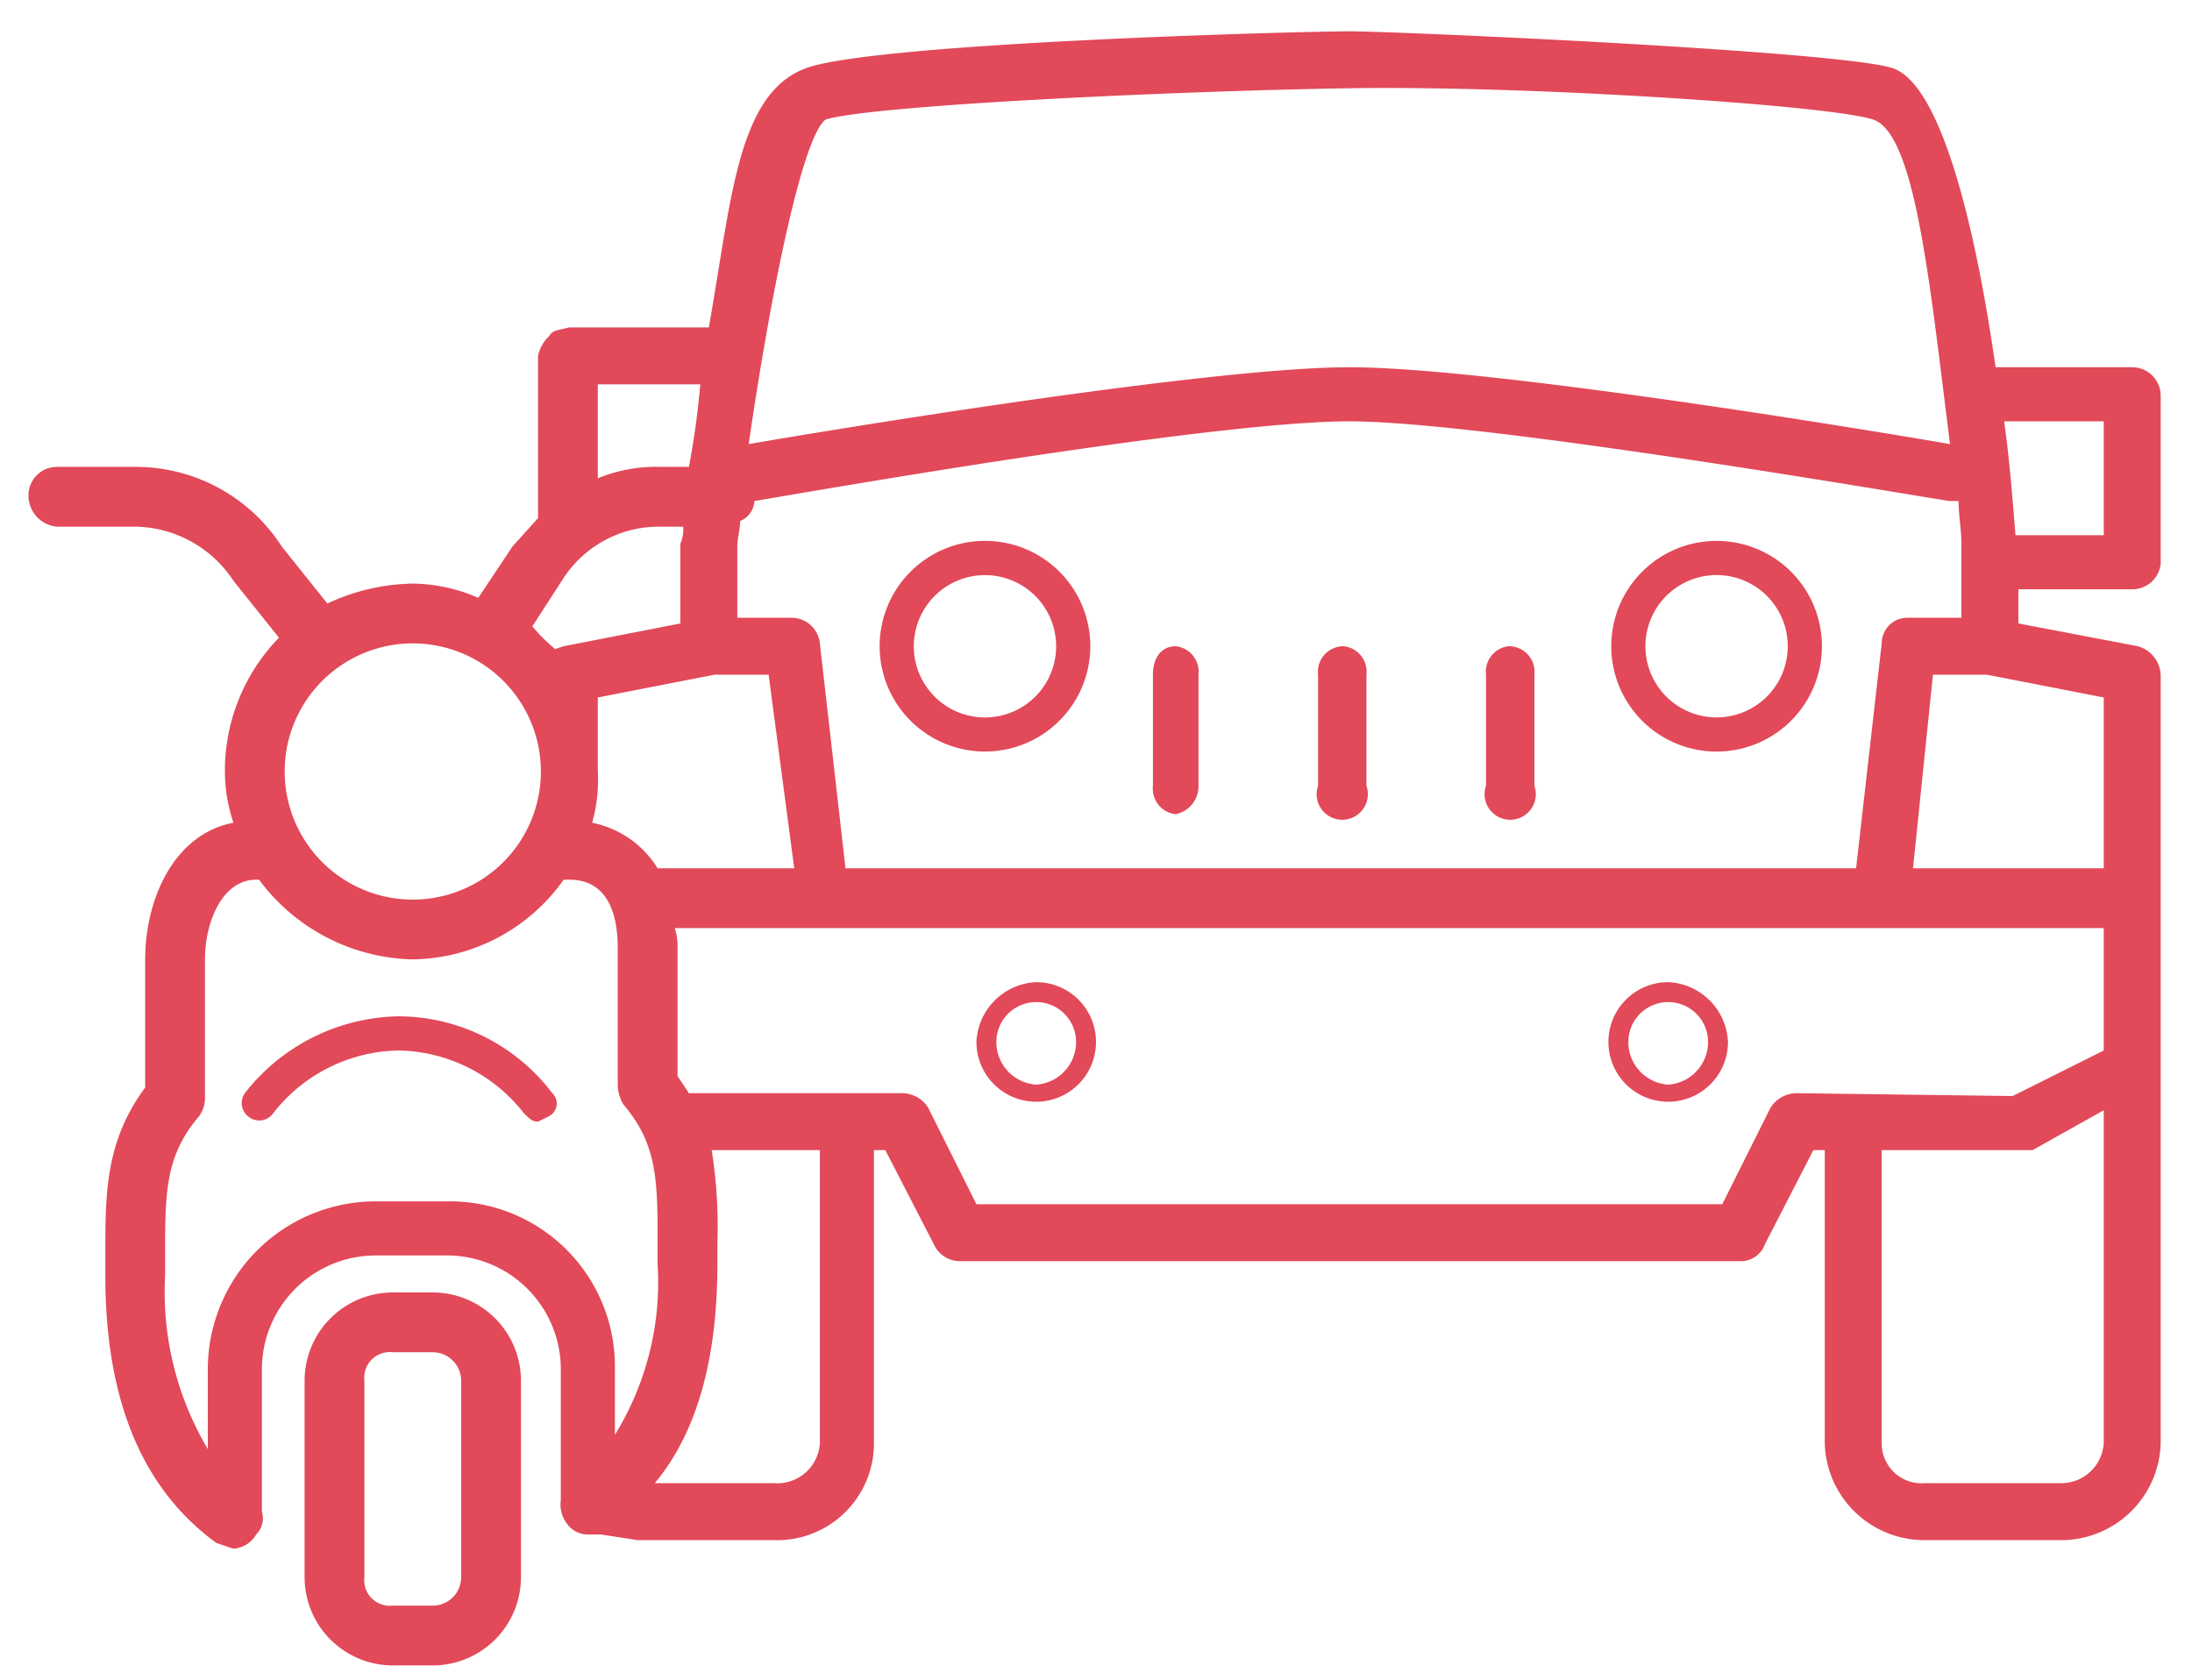 <svg id="Layer_1" data-name="Layer 1" xmlns="http://www.w3.org/2000/svg" width="77" height="59" viewBox="0 0 77 59"><defs><style>.cls-1{fill:#e24959;}</style></defs><title>icons_7</title><path class="cls-1" d="M41.3,22.7c-.5,0-.8.4-.8,1v3.9a.9.9,0,0,0,.8,1,1,1,0,0,0,.8-1V23.7A.9.9,0,0,0,41.3,22.7Z"/><path class="cls-1" d="M75.9,19.8V13.9a1,1,0,0,0-1-1H70.1C69.4,8,68.2,3,66.5,2.4S49.1,1.1,47.4,1.1s-16.7.4-19.1,1.3S25.7,7,24.9,11.5H20c-.4.1-.6.1-.7.3a1.3,1.3,0,0,0-.4.7v5.7L18,19.2,16.8,21a5.9,5.9,0,0,0-2.3-.5,7.3,7.3,0,0,0-3,.7l-1.6-2a6.1,6.1,0,0,0-5.1-2.8H2a1,1,0,0,0-1,1,1.1,1.1,0,0,0,1,1.1H4.8a4.2,4.2,0,0,1,3.4,1.9l1.6,2a6.7,6.7,0,0,0-1.9,4.7,5.7,5.7,0,0,0,.3,1.8c-2.1.4-3.1,2.7-3.1,4.8v4.5c-1.4,1.9-1.4,3.7-1.4,5.9v.7c0,4.4,1.3,7.5,3.9,9.4l.6.2a1,1,0,0,0,.8-.5.8.8,0,0,0,.2-.8v-5a4,4,0,0,1,4-4h2.5a4,4,0,0,1,4,4v4.6a1.1,1.1,0,0,0,.2.8.9.9,0,0,0,.8.4h.4l1.3.2h4.8a3.4,3.4,0,0,0,3.5-3.4V40.4h.4l1.7,3.3a1,1,0,0,0,.9.6H61.1a.9.9,0,0,0,.9-.6l1.7-3.3h.4V50.7a3.5,3.5,0,0,0,3.5,3.4h4.8a3.5,3.5,0,0,0,3.5-3.4v-27a1.1,1.1,0,0,0-.8-1l-4.2-.8V20.7h4A1,1,0,0,0,75.9,19.8Zm-7-.7v2.6H67a.9.9,0,0,0-.9.9l-.9,7.9H29.7l-.9-7.9a1,1,0,0,0-1-.9H25.9V19.2c0-.3.1-.6.1-.9a.8.8,0,0,0,.5-.7c1.8-.3,16-2.8,20.9-2.8s20.9,2.8,21.1,2.8h.3C68.8,18.1,68.9,18.6,68.9,19.1ZM19,27.1a4.5,4.5,0,0,1-4.5,4.5,4.5,4.5,0,0,1,0-9A4.5,4.5,0,0,1,19,27.1Zm.5-4.3a6,6,0,0,1-.8-.8l1.1-1.7a4,4,0,0,1,3.4-1.8H24a1.3,1.3,0,0,1-.1.6v2.8l-4.1.8Zm3.6,7.7a3.5,3.5,0,0,0-2.3-1.6,5.5,5.5,0,0,0,.2-1.8v-1h0V24.5l4.1-.8h1.9l.9,6.8Zm-2.3-5.2a.4.4,0,0,0,.1.3A.4.4,0,0,1,20.8,25.3ZM29,4.2c1.6-.5,12.1-1,18.4-1.1s16.9.6,18.4,1.1,2,5.9,2.7,11.4c-2.3-.4-16.1-2.7-21.1-2.7s-18.8,2.3-21.1,2.7C27.1,10.1,28.2,4.8,29,4.2Zm-4.4,9.3a28.9,28.9,0,0,1-.4,2.9h-1a5.4,5.4,0,0,0-2.2.4V13.5ZM15.7,42.2H13.2a5.9,5.9,0,0,0-5.9,5.9v2.8a10.8,10.8,0,0,1-1.5-6.1v-.7c0-2.2,0-3.5,1.2-4.9a1.1,1.1,0,0,0,.2-.6V33.7c0-1.3.6-2.8,1.8-2.8h.1a6.9,6.9,0,0,0,5.4,2.8,6.6,6.6,0,0,0,5.3-2.8H20c1.5,0,1.7,1.5,1.7,2.4v4.8a1.4,1.4,0,0,0,.2.7c1.2,1.4,1.2,2.7,1.2,4.9v.7a10.2,10.2,0,0,1-1.5,6V48.1A5.8,5.8,0,0,0,15.7,42.2Zm13.1,8.5a1.5,1.5,0,0,1-1.6,1.4H23c1.5-1.8,2.2-4.4,2.2-7.7v-.7a17.2,17.2,0,0,0-.2-3.3h3.8ZM63.1,38.4a1.1,1.1,0,0,0-.9.5l-1.7,3.4H34.3l-1.7-3.4a1.1,1.1,0,0,0-.9-.5H24.2l-.4-.6V33.3a2,2,0,0,0-.1-.7H73.9v4.3l-3.2,1.6Zm9.3,13.7H67.6a1.4,1.4,0,0,1-1.5-1.4V40.4h5.3L73.9,39V50.7A1.5,1.5,0,0,1,72.4,52.1Zm1.5-27.6v6H67.2l.7-6.8h1.9Zm0-5.7H70.8c-.1-1.2-.2-2.6-.4-4h3.5Z"/><path class="cls-1" d="M47.2,22.7a.9.9,0,0,0-.9,1v3.9a.9.9,0,1,0,1.7,0V23.7A.9.9,0,0,0,47.2,22.7Z"/><path class="cls-1" d="M53,22.7a.9.9,0,0,0-.8,1v3.9a.9.9,0,1,0,1.7,0V23.7A.9.9,0,0,0,53,22.7Z"/><path class="cls-1" d="M34.7,19a3.7,3.7,0,1,0,3.6,3.7A3.7,3.7,0,0,0,34.7,19Zm0,6.2a2.5,2.5,0,1,1,2.4-2.5A2.5,2.5,0,0,1,34.7,25.2Z"/><path class="cls-1" d="M60.3,19A3.7,3.7,0,1,0,64,22.7,3.7,3.7,0,0,0,60.3,19Zm0,6.2a2.5,2.5,0,0,1,0-5,2.5,2.5,0,0,1,0,5Z"/><path class="cls-1" d="M36.4,34.5a2.2,2.2,0,0,0-2.1,2.1,2.1,2.1,0,0,0,2.1,2.1,2.1,2.1,0,0,0,2.1-2.1A2.1,2.1,0,0,0,36.4,34.5Zm0,3.6A1.5,1.5,0,0,1,35,36.6a1.4,1.4,0,0,1,2.8,0A1.5,1.5,0,0,1,36.4,38.1Z"/><path class="cls-1" d="M58.6,34.5a2.1,2.1,0,0,0-2.1,2.1,2.1,2.1,0,0,0,2.1,2.1,2.1,2.1,0,0,0,2.1-2.1A2.2,2.2,0,0,0,58.6,34.5Zm0,3.6a1.5,1.5,0,0,1-1.4-1.5,1.4,1.4,0,0,1,2.8,0A1.5,1.5,0,0,1,58.6,38.1Z"/><path class="cls-1" d="M15.2,45.4H13.8a3.1,3.1,0,0,0-3.1,3.1v6.9a3.1,3.1,0,0,0,3.1,3.1h1.4a3.1,3.1,0,0,0,3.1-3.1V48.5A3.1,3.1,0,0,0,15.2,45.4Zm1,3.1v6.9a1,1,0,0,1-1,1H13.8a.9.9,0,0,1-1-1V48.5a.9.9,0,0,1,1-1h1.4A1,1,0,0,1,16.2,48.5Z"/><path class="cls-1" d="M14,35.7a7,7,0,0,0-5.4,2.7.6.6,0,0,0,.1.8.6.6,0,0,0,.9-.1A5.7,5.7,0,0,1,14,36.9a5.7,5.7,0,0,1,4.4,2.2c.2.2.3.3.5.3l.4-.2a.5.5,0,0,0,.1-.8A6.8,6.8,0,0,0,14,35.7Z"/></svg>